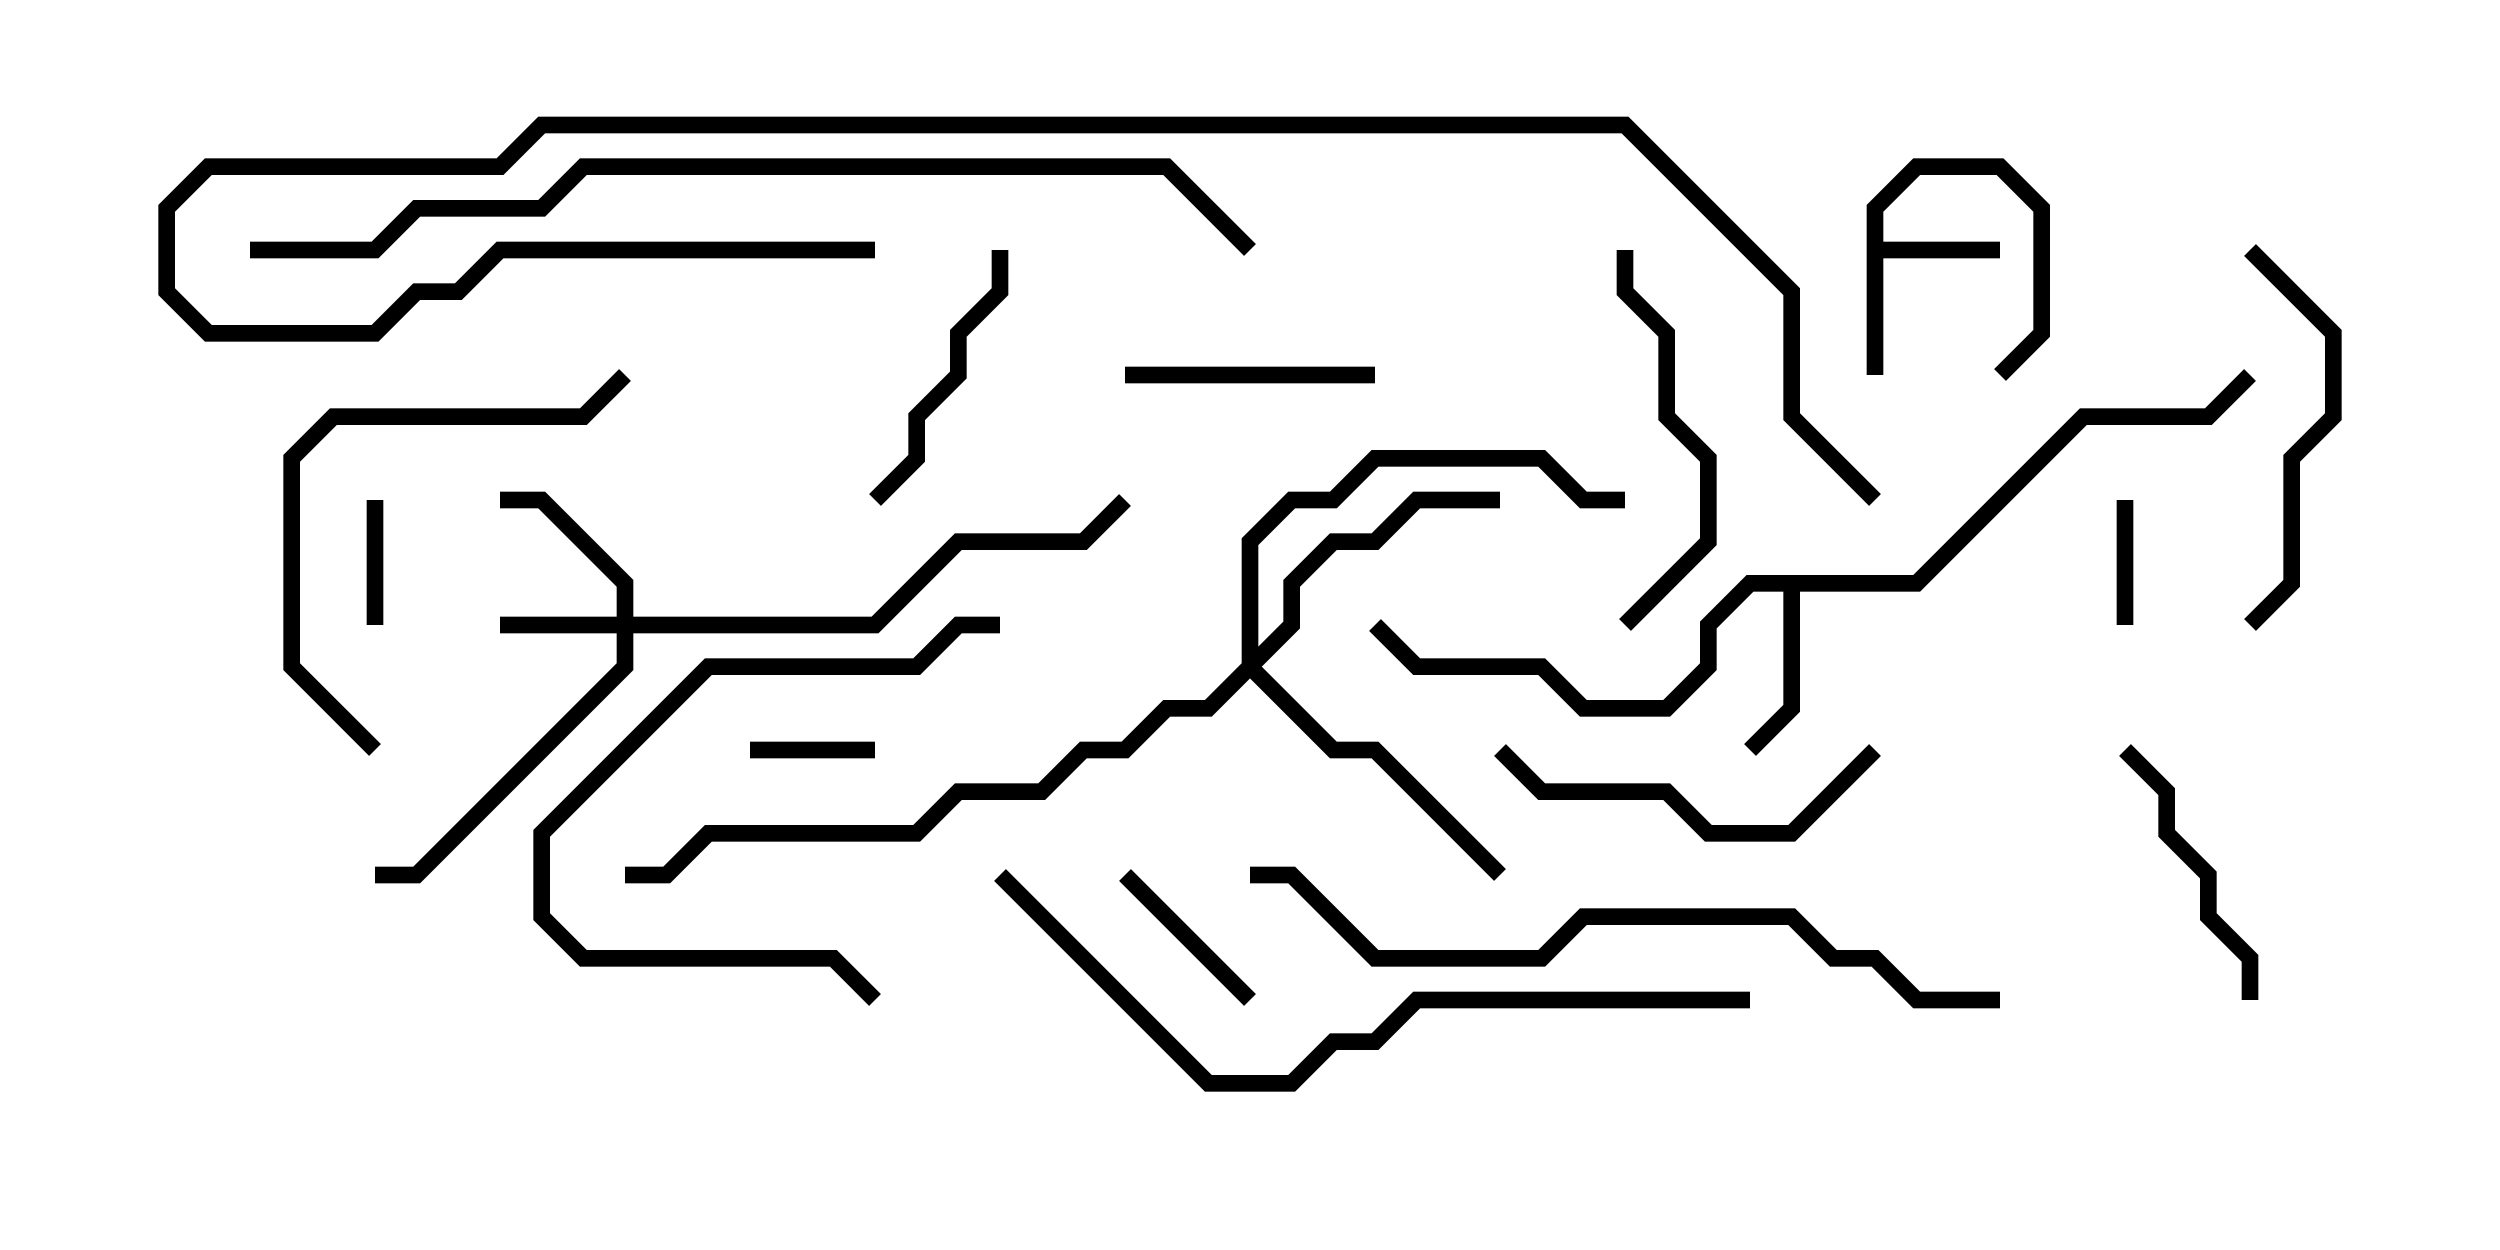 <svg version="1.1" width="30" height="15" xmlns="http://www.w3.org/2000/svg"><path d="M22.4,2.459L22.959,1.9L24.041,1.9L24.6,2.459L24.6,4.041L24.071,4.571L23.929,4.429L24.4,3.959L24.4,2.541L23.959,2.1L23.041,2.1L22.6,2.541L22.6,2.9L24,2.9L24,3.1L22.6,3.1L22.6,4.5L22.4,4.5z" stroke="none"/><path d="M22.959,6.9L24.959,4.9L26.459,4.9L26.929,4.429L27.071,4.571L26.541,5.1L25.041,5.1L23.041,7.1L21.6,7.1L21.6,8.541L21.071,9.071L20.929,8.929L21.4,8.459L21.4,7.1L21.041,7.1L20.6,7.541L20.6,8.041L20.041,8.6L18.959,8.6L18.459,8.1L16.959,8.1L16.429,7.571L16.571,7.429L17.041,7.9L18.541,7.9L19.041,8.4L19.959,8.4L20.4,7.959L20.4,7.459L20.959,6.9z" stroke="none"/><path d="M7.4,7.4L7.4,7.041L6.459,6.1L6,6.1L6,5.9L6.541,5.9L7.6,6.959L7.6,7.4L10.459,7.4L11.459,6.4L12.959,6.4L13.429,5.929L13.571,6.071L13.041,6.6L11.541,6.6L10.541,7.6L7.6,7.6L7.6,8.041L5.041,10.6L4.5,10.6L4.5,10.4L4.959,10.4L7.4,7.959L7.4,7.6L6,7.6L6,7.4z" stroke="none"/><path d="M14.9,7.959L14.9,6.459L15.459,5.9L15.959,5.9L16.459,5.4L18.541,5.4L19.041,5.9L19.5,5.9L19.5,6.1L18.959,6.1L18.459,5.6L16.541,5.6L16.041,6.1L15.541,6.1L15.1,6.541L15.1,7.759L15.4,7.459L15.4,6.959L15.959,6.4L16.459,6.4L16.959,5.9L18,5.9L18,6.1L17.041,6.1L16.541,6.6L16.041,6.6L15.6,7.041L15.6,7.541L15.141,8L16.041,8.9L16.541,8.9L18.071,10.429L17.929,10.571L16.459,9.1L15.959,9.1L15,8.141L14.541,8.6L14.041,8.6L13.541,9.1L13.041,9.1L12.541,9.6L11.541,9.6L11.041,10.1L8.541,10.1L8.041,10.6L7.5,10.6L7.5,10.4L7.959,10.4L8.459,9.9L10.959,9.9L11.459,9.4L12.459,9.4L12.959,8.9L13.459,8.9L13.959,8.4L14.459,8.4z" stroke="none"/><path d="M10.5,8.9L10.5,9.1L9,9.1L9,8.9z" stroke="none"/><path d="M25.4,6L25.6,6L25.6,7.5L25.4,7.5z" stroke="none"/><path d="M4.4,6L4.6,6L4.6,7.5L4.4,7.5z" stroke="none"/><path d="M15.071,11.929L14.929,12.071L13.429,10.571L13.571,10.429z" stroke="none"/><path d="M13.5,4.6L13.5,4.4L16.5,4.4L16.5,4.6z" stroke="none"/><path d="M27.1,12L26.9,12L26.9,11.541L26.4,11.041L26.4,10.541L25.9,10.041L25.9,9.541L25.429,9.071L25.571,8.929L26.1,9.459L26.1,9.959L26.6,10.459L26.6,10.959L27.1,11.459z" stroke="none"/><path d="M11.9,3L12.1,3L12.1,3.541L11.6,4.041L11.6,4.541L11.1,5.041L11.1,5.541L10.571,6.071L10.429,5.929L10.9,5.459L10.9,4.959L11.4,4.459L11.4,3.959L11.9,3.459z" stroke="none"/><path d="M19.4,3L19.6,3L19.6,3.459L20.1,3.959L20.1,4.959L20.6,5.459L20.6,6.541L19.571,7.571L19.429,7.429L20.4,6.459L20.4,5.541L19.9,5.041L19.9,4.041L19.4,3.541z" stroke="none"/><path d="M26.929,3.071L27.071,2.929L28.1,3.959L28.1,5.041L27.6,5.541L27.6,7.041L27.071,7.571L26.929,7.429L27.4,6.959L27.4,5.459L27.9,4.959L27.9,4.041z" stroke="none"/><path d="M22.429,8.929L22.571,9.071L21.541,10.1L20.459,10.1L19.959,9.6L18.459,9.6L17.929,9.071L18.071,8.929L18.541,9.4L20.041,9.4L20.541,9.9L21.459,9.9z" stroke="none"/><path d="M12,7.4L12,7.6L11.541,7.6L11.041,8.1L8.541,8.1L6.6,10.041L6.6,10.959L7.041,11.4L10.041,11.4L10.571,11.929L10.429,12.071L9.959,11.6L6.959,11.6L6.4,11.041L6.4,9.959L8.459,7.9L10.959,7.9L11.459,7.4z" stroke="none"/><path d="M4.571,8.929L4.429,9.071L3.4,8.041L3.4,5.459L3.959,4.9L6.959,4.9L7.429,4.429L7.571,4.571L7.041,5.1L4.041,5.1L3.6,5.541L3.6,7.959z" stroke="none"/><path d="M21,11.9L21,12.1L17.041,12.1L16.541,12.6L16.041,12.6L15.541,13.1L14.459,13.1L11.929,10.571L12.071,10.429L14.541,12.9L15.459,12.9L15.959,12.4L16.459,12.4L16.959,11.9z" stroke="none"/><path d="M24,11.9L24,12.1L22.959,12.1L22.459,11.6L21.959,11.6L21.459,11.1L19.041,11.1L18.541,11.6L16.459,11.6L15.459,10.6L15,10.6L15,10.4L15.541,10.4L16.541,11.4L18.459,11.4L18.959,10.9L21.541,10.9L22.041,11.4L22.541,11.4L23.041,11.9z" stroke="none"/><path d="M3,3.1L3,2.9L4.459,2.9L4.959,2.4L6.459,2.4L6.959,1.9L14.041,1.9L15.071,2.929L14.929,3.071L13.959,2.1L7.041,2.1L6.541,2.6L5.041,2.6L4.541,3.1z" stroke="none"/><path d="M10.5,2.9L10.5,3.1L6.041,3.1L5.541,3.6L5.041,3.6L4.541,4.1L2.459,4.1L1.9,3.541L1.9,2.459L2.459,1.9L5.959,1.9L6.459,1.4L19.541,1.4L21.6,3.459L21.6,4.959L22.571,5.929L22.429,6.071L21.4,5.041L21.4,3.541L19.459,1.6L6.541,1.6L6.041,2.1L2.541,2.1L2.1,2.541L2.1,3.459L2.541,3.9L4.459,3.9L4.959,3.4L5.459,3.4L5.959,2.9z" stroke="none"/></svg>